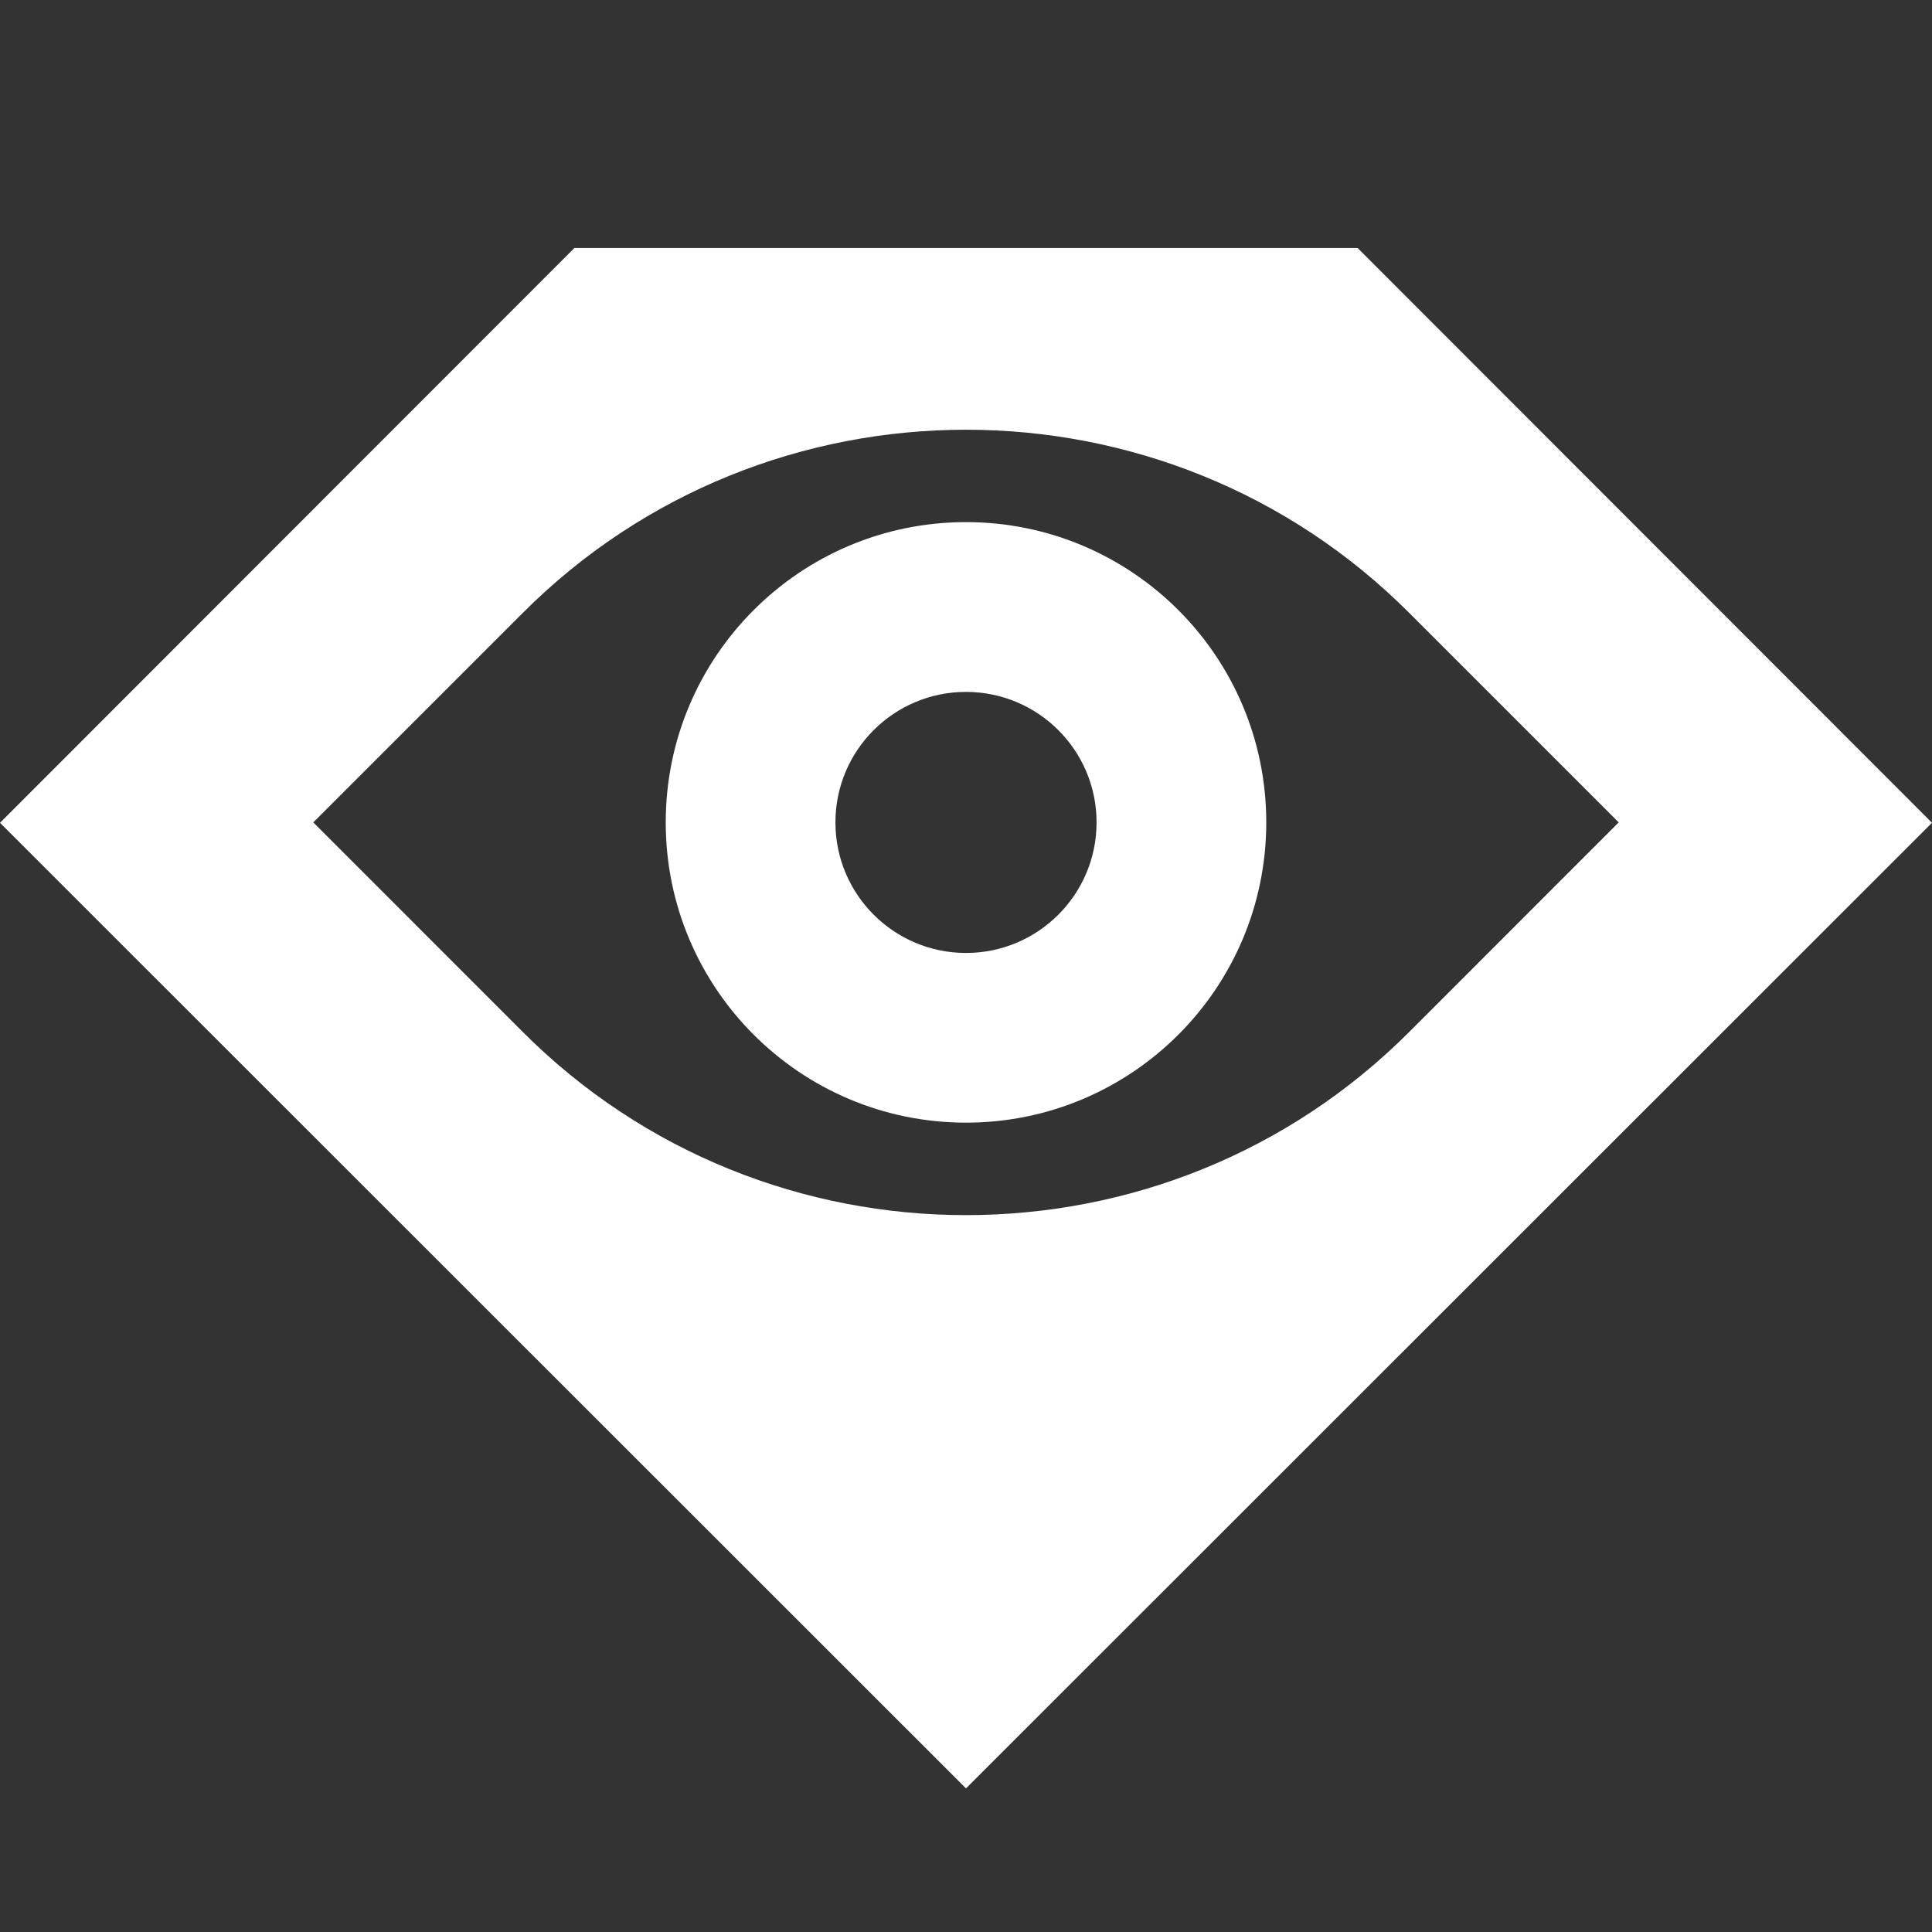 <svg width="24" height="24" viewBox="0 0 24 24" fill="none" xmlns="http://www.w3.org/2000/svg">
<rect x="0" y="0" width="24" height="24" fill="#333333" stroke="none"/>
<path fill-rule="evenodd" clip-rule="evenodd" d="M12 13.946C9.941 13.946 8.27 12.277 8.27 10.216C8.27 8.155 9.941 6.486 12 6.486C14.059 6.486 15.73 8.155 15.73 10.216C15.73 12.277 14.059 13.946 12 13.946ZM10.378 10.216C10.378 11.112 11.105 11.838 12 11.838C12.895 11.838 13.622 11.112 13.622 10.216C13.622 9.32 12.895 8.595 12 8.595C11.105 8.595 10.378 9.32 10.378 10.216Z" fill="white"/>
<path fill-rule="evenodd" clip-rule="evenodd" d="M0 10.221L7.135 3.081H16.865L24 10.221L12 22.216L0 10.221ZM17.514 7.622C14.482 4.577 9.518 4.577 6.486 7.622L3.892 10.216L6.486 12.811C9.518 15.856 14.482 15.856 17.514 12.811L20.108 10.216L17.514 7.622Z" fill="white"/>
</svg>
